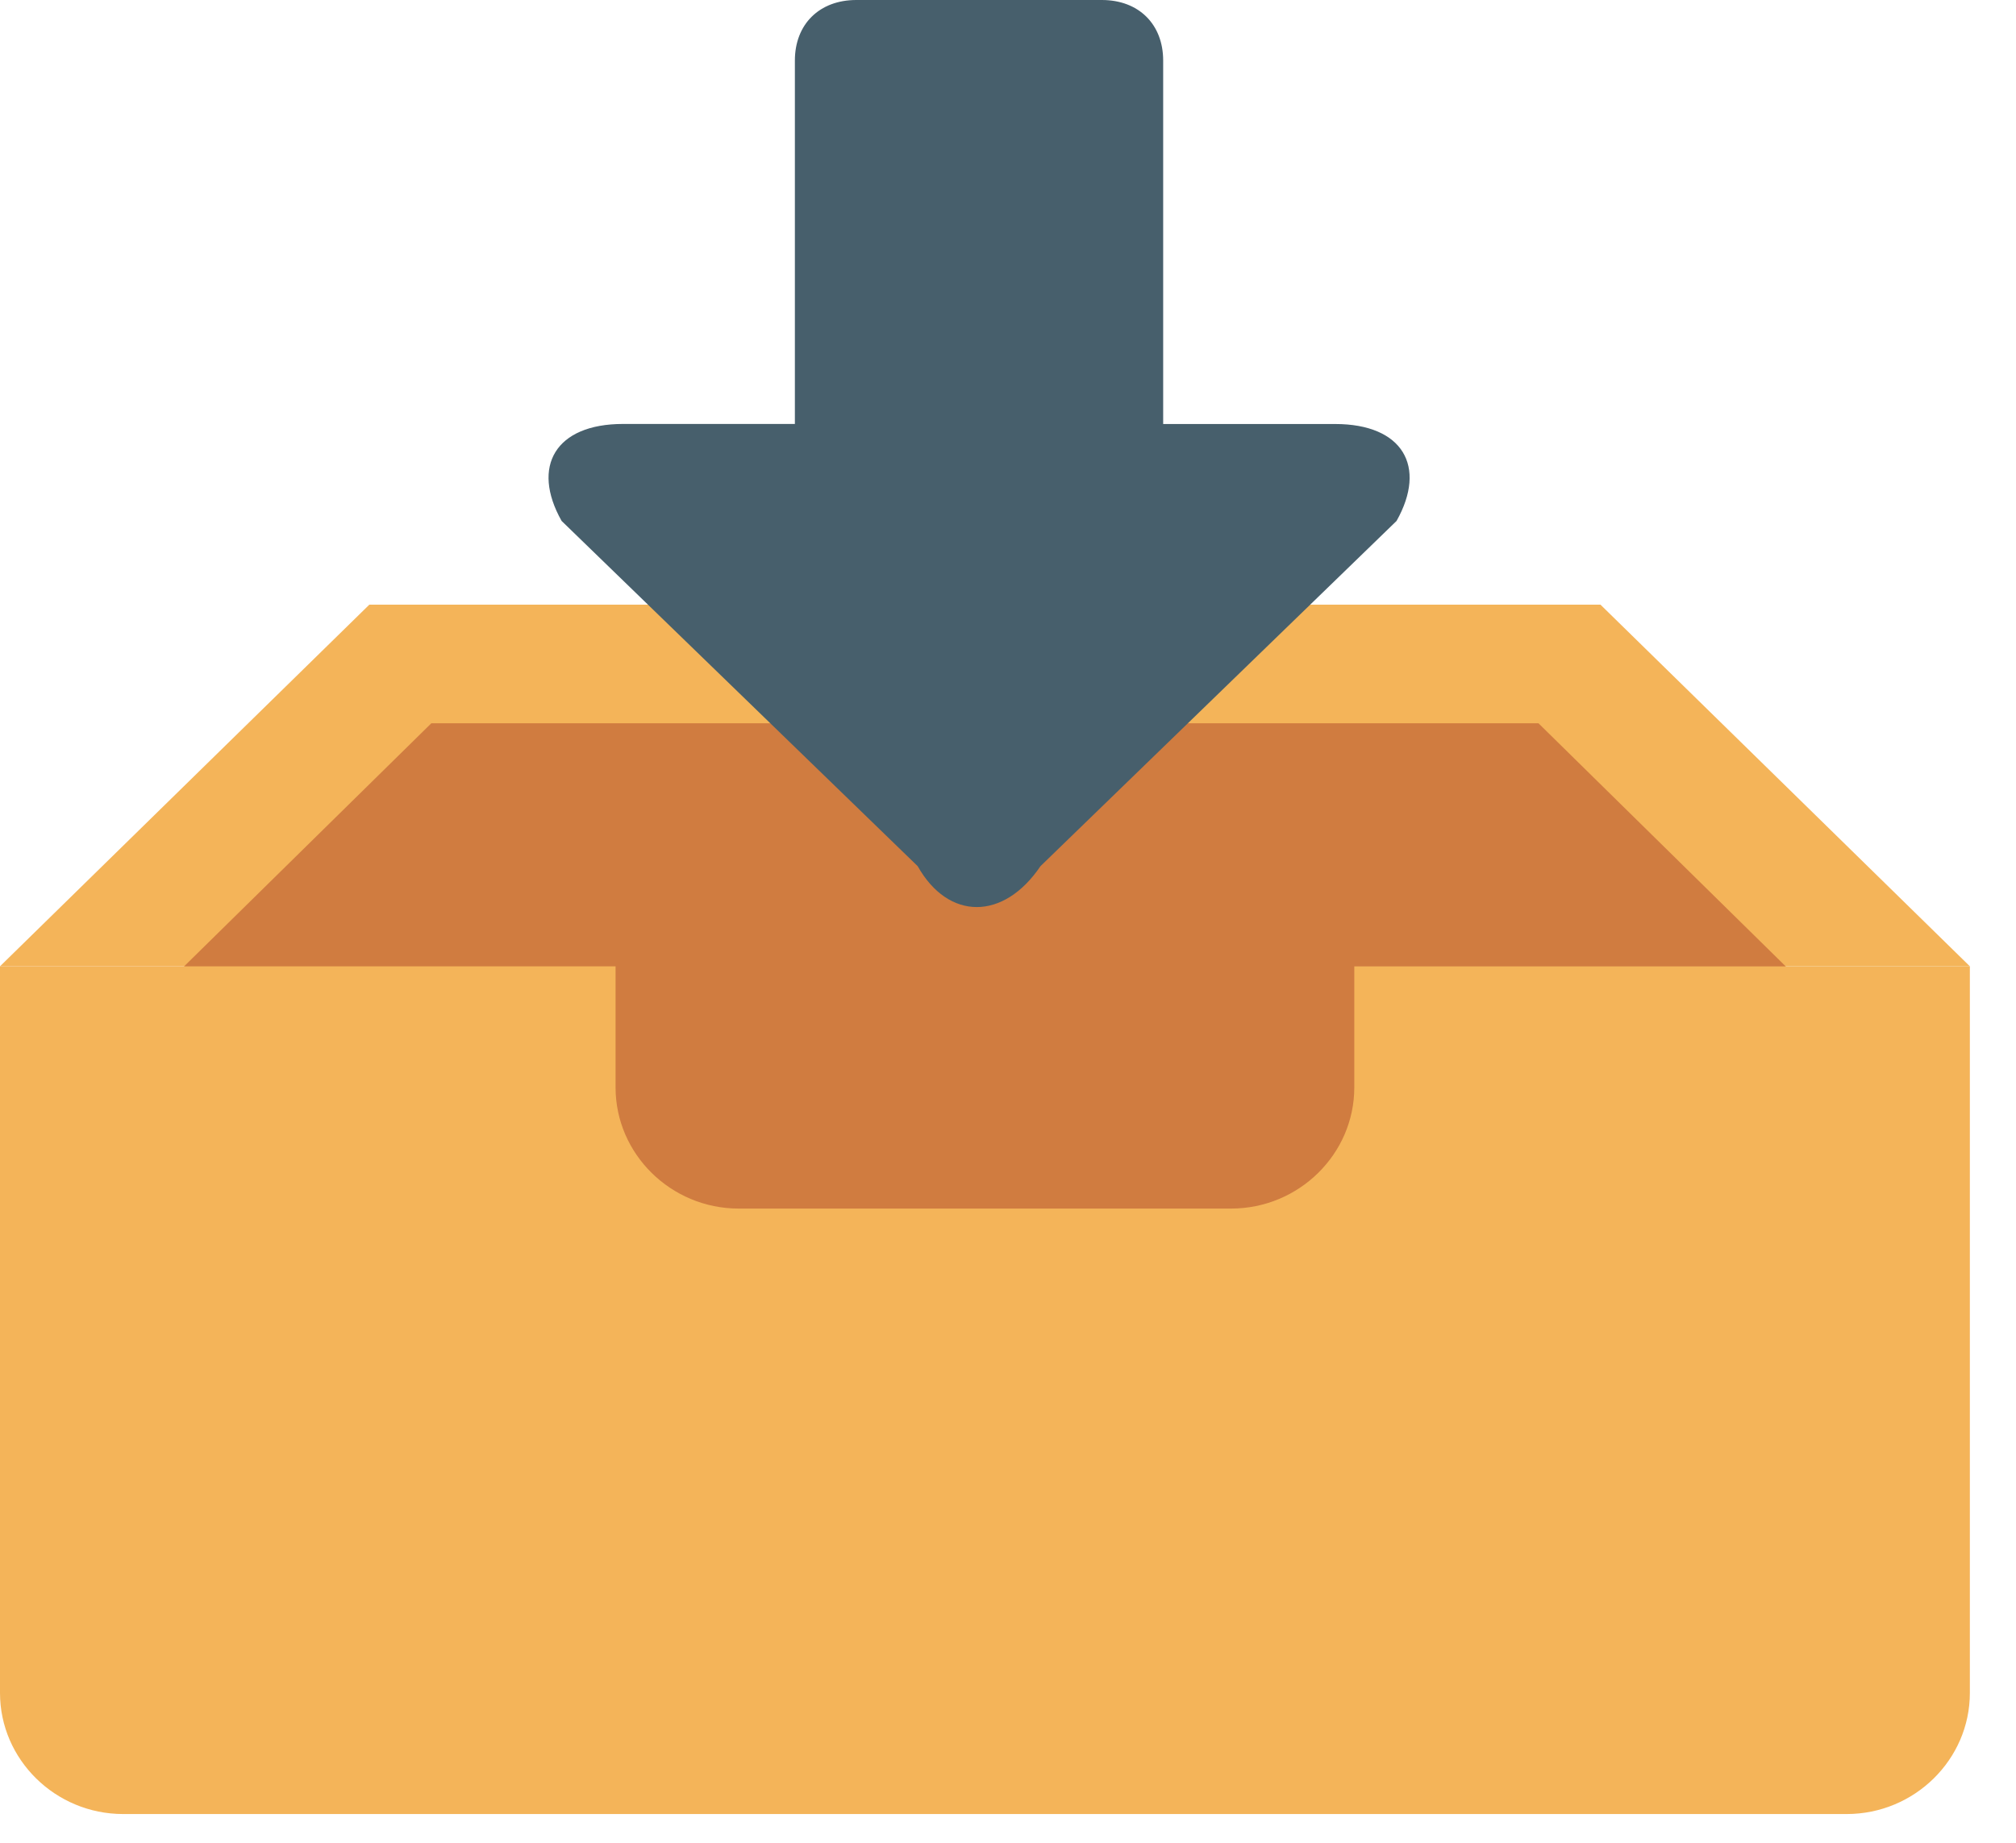 <svg xmlns="http://www.w3.org/2000/svg" width="35" height="32" viewBox="0 0 35 32">
    <g fill="none" fill-rule="nonzero">
        <path fill="#F4B459" d="M6.412 10.5h21.374l6.413 6.28H0z"/>
        <path fill="#D07C40" d="M7.49 12.56h19.22l5.338 5.25s-.427 5.25-1.174 5.25H3.11c-.64 0-.96-5.25-.96-5.25l5.338-5.25z"/>
        <path fill="#F4B459" d="M23.512 16.78v2.104c0 1.156-.962 2.103-2.138 2.103h-8.55c-1.175 0-2.137-.947-2.137-2.103V16.78H0v12.618c0 1.157.962 2.103 2.137 2.103h29.924c1.176 0 2.138-.946 2.138-2.103V16.781H23.512z"/>
        <path fill="#475F6C" d="M23.179 7.363h-2.985V1.052C20.194.42 19.768 0 19.13 0h-4.264c-.64 0-1.066.42-1.066 1.052v6.31h-2.984c-1.172 0-1.599.737-1.066 1.684l6.182 5.995c.533.947 1.492.947 2.132 0l6.182-5.995c.533-.947.106-1.683-1.066-1.683z"/>
    </g>
</svg>
